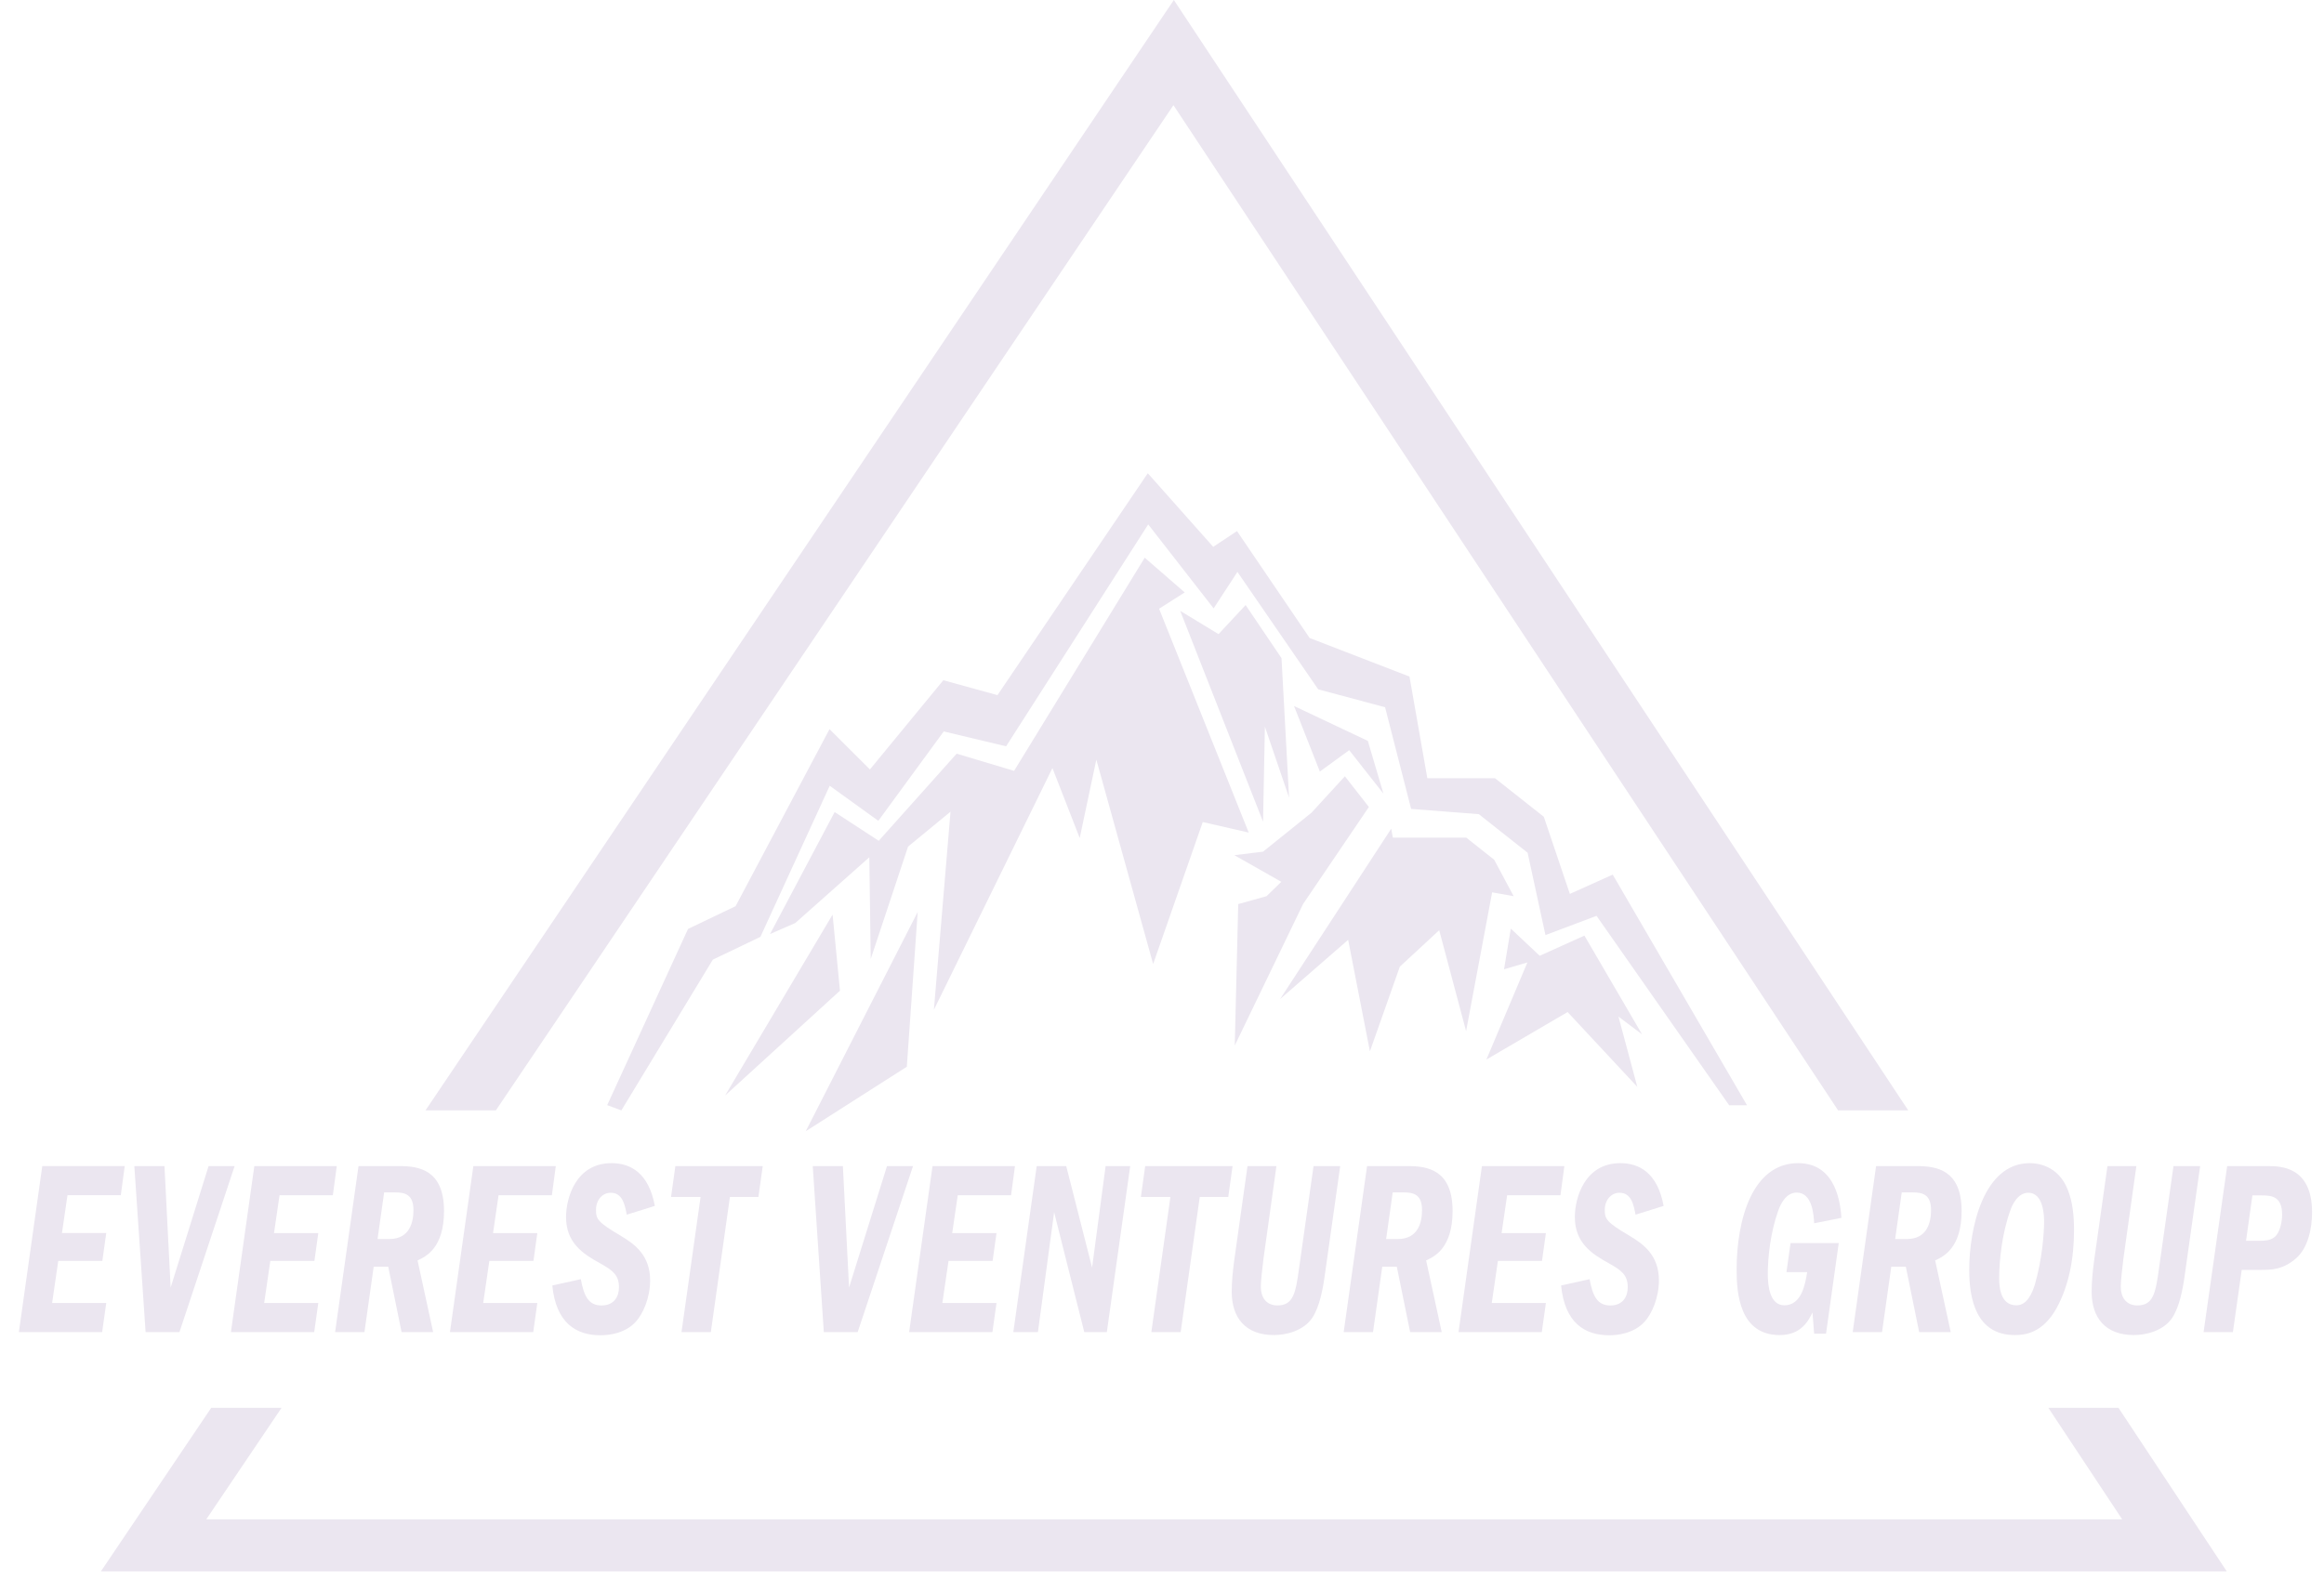 <svg width="106" height="72" viewBox="0 0 106 72" fill="none" xmlns="http://www.w3.org/2000/svg">
<path d="M53.522 4.798L83.838 50.66H87.037L53.541 0L19.408 50.66H22.617L53.522 4.798Z" fill="#EBE6F0"/>
<path d="M96.626 64.231H93.427L96.794 69.317H9.41L12.842 64.231H9.634L4.602 71.693H101.565L96.626 64.231Z" fill="#EBE6F0"/>
<path d="M73.558 39.904L71.603 40.784L70.415 37.265L68.189 35.506H65.102L64.288 30.868L59.733 29.108L56.421 24.23L55.336 24.95L52.352 21.591L45.496 31.715L43.026 31.035L39.678 35.106L37.835 33.267L33.551 41.344L31.381 42.383L27.695 50.421L28.341 50.661L32.513 43.783L34.683 42.743L37.844 35.85L40.061 37.449L43.045 33.371L45.889 34.05L52.371 23.926L55.355 27.757L56.44 26.093L60.125 31.451L63.175 32.267L64.363 36.906L67.45 37.145L69.676 38.905L70.49 42.663L72.819 41.784L78.871 50.429H79.684L73.558 39.904ZM57.693 33.155L58.797 36.394L58.788 36.242L58.451 30.028L56.814 27.605L55.579 28.932L53.83 27.869L57.609 37.489L57.693 33.155ZM37.975 41.728L33.074 49.981L38.312 45.199L37.975 41.728ZM52.867 27.773L54.036 27.029L52.212 25.445L46.254 35.17L43.634 34.386L40.08 38.361L38.069 37.049L35.122 42.615L36.273 42.112L39.65 39.113L39.715 43.751L41.418 38.625L43.354 37.033L42.596 46.07L48.003 35.042L49.247 38.233L50.005 34.658L52.596 43.983L54.859 37.505L56.955 37.985L52.867 27.773ZM41.361 48.669L41.857 41.608L36.75 51.612L41.361 48.669ZM69.04 40.888L68.151 39.225L66.879 38.217H63.53L63.455 37.809L58.386 45.582L61.491 42.879L62.483 47.966L63.848 44.103L65.644 42.44L66.87 47.046L68.058 40.712L69.04 40.888ZM61.342 35.418L59.817 37.081L57.609 38.857L56.3 39.017L58.442 40.232L57.768 40.888L56.477 41.248L56.318 47.702L59.433 41.248L62.436 36.818L61.342 35.418ZM72.267 42.687L70.228 43.607L68.909 42.367L68.6 44.223L69.666 43.911L67.796 48.341L71.5 46.174L74.68 49.589L73.82 46.382L74.895 47.19L72.267 42.687ZM61.538 34.226L63.1 36.21L62.389 33.803L59.022 32.211L60.2 35.202L61.538 34.226Z" fill="#EBE6F0"/>
<path d="M1.928 53.202H5.688L5.51 54.53H3.078L2.826 56.257H4.846L4.668 57.529H2.657L2.377 59.448H4.846L4.659 60.776H0.861L1.928 53.202Z" fill="#EBE6F0"/>
<path d="M6.127 53.203H7.502L7.783 58.745L9.513 53.203H10.701L8.185 60.776H6.641L6.127 53.203Z" fill="#EBE6F0"/>
<path d="M11.6 53.203H15.36L15.182 54.531H12.75L12.498 56.258H14.518L14.34 57.529H12.329L12.049 59.449H14.518L14.331 60.776H10.533L11.6 53.203Z" fill="#EBE6F0"/>
<path d="M16.352 53.203H18.232C19.102 53.203 20.252 53.371 20.252 55.25C20.252 56.953 19.41 57.337 19.045 57.505L19.756 60.776H18.316L17.708 57.793H17.044L16.623 60.776H15.285L16.352 53.203ZM17.221 56.53H17.755C18.681 56.53 18.858 55.77 18.858 55.21C18.858 54.499 18.475 54.403 18.026 54.403H17.521L17.221 56.53Z" fill="#EBE6F0"/>
<path d="M21.59 53.203H25.35L25.172 54.531H22.74L22.488 56.258H24.508L24.331 57.529H22.319L22.039 59.449H24.508L24.321 60.776H20.523L21.59 53.203Z" fill="#EBE6F0"/>
<path d="M26.492 58.362C26.632 59.122 26.838 59.561 27.436 59.561C28.026 59.561 28.232 59.138 28.232 58.73C28.232 58.162 27.932 57.954 27.38 57.642C26.576 57.202 25.818 56.699 25.818 55.523C25.818 54.683 26.248 53.068 27.895 53.068C28.755 53.068 29.588 53.508 29.868 55.019L28.587 55.419C28.503 54.979 28.4 54.419 27.857 54.419C27.464 54.419 27.184 54.763 27.184 55.195C27.184 55.619 27.249 55.755 28.334 56.395C28.961 56.77 29.653 57.282 29.653 58.418C29.653 59.202 29.335 59.937 28.998 60.305C28.521 60.825 27.811 60.921 27.39 60.921C26.267 60.921 25.36 60.353 25.191 58.65L26.492 58.362Z" fill="#EBE6F0"/>
<path d="M31.954 54.611H30.607L30.804 53.203H34.789L34.592 54.611H33.292L32.422 60.776H31.084L31.954 54.611Z" fill="#EBE6F0"/>
<path d="M37.07 53.203H38.445L38.726 58.745L40.456 53.203H41.644L39.119 60.776H37.575L37.07 53.203Z" fill="#EBE6F0"/>
<path d="M42.533 53.203H46.294L46.116 54.531H43.684L43.431 56.258H45.452L45.274 57.529H43.263L42.982 59.449H45.452L45.265 60.776H41.467L42.533 53.203Z" fill="#EBE6F0"/>
<path d="M47.285 53.203H48.632L49.811 57.833L50.428 53.203H51.55L50.484 60.776H49.455L48.08 55.306L47.341 60.776H46.219L47.285 53.203Z" fill="#EBE6F0"/>
<path d="M53.384 54.611H52.037L52.233 53.203H56.218L56.022 54.611H54.722L53.852 60.776H52.514L53.384 54.611Z" fill="#EBE6F0"/>
<path d="M58.219 53.203L57.63 57.417C57.574 57.857 57.508 58.464 57.508 58.688C57.508 59.384 57.938 59.56 58.256 59.56C58.995 59.56 59.098 59 59.257 57.825L59.912 53.203H61.128L60.436 58.105C60.342 58.8 60.193 59.624 59.846 60.136C59.454 60.711 58.677 60.911 58.107 60.911C56.806 60.911 56.18 60.12 56.18 58.936C56.18 58.48 56.227 58.025 56.283 57.585L56.9 53.203H58.219Z" fill="#EBE6F0"/>
<path d="M62.353 53.203H64.234C65.103 53.203 66.254 53.371 66.254 55.25C66.254 56.953 65.412 57.337 65.047 57.505L65.758 60.776H64.318L63.71 57.793H63.046L62.625 60.776H61.287L62.353 53.203ZM63.223 56.53H63.757C64.683 56.53 64.86 55.77 64.86 55.21C64.86 54.499 64.477 54.403 64.028 54.403H63.523L63.223 56.53Z" fill="#EBE6F0"/>
<path d="M67.592 53.203H71.352L71.174 54.531H68.742L68.49 56.258H70.51L70.332 57.529H68.321L68.041 59.449H70.51L70.323 60.776H66.525L67.592 53.203Z" fill="#EBE6F0"/>
<path d="M72.503 58.362C72.644 59.122 72.85 59.561 73.448 59.561C74.037 59.561 74.243 59.138 74.243 58.73C74.243 58.162 73.944 57.954 73.392 57.642C72.588 57.202 71.83 56.699 71.83 55.523C71.83 54.683 72.26 53.068 73.906 53.068C74.767 53.068 75.6 53.508 75.88 55.019L74.599 55.419C74.514 54.979 74.412 54.419 73.869 54.419C73.476 54.419 73.196 54.763 73.196 55.195C73.196 55.619 73.261 55.755 74.346 56.395C74.973 56.77 75.665 57.282 75.665 58.418C75.665 59.202 75.347 59.937 75.01 60.305C74.533 60.825 73.822 60.921 73.401 60.921C72.279 60.921 71.371 60.353 71.203 58.65L72.503 58.362Z" fill="#EBE6F0"/>
<path d="M82.745 60.856L82.67 59.881C82.492 60.24 82.165 60.912 81.173 60.912C79.34 60.912 79.209 58.993 79.209 57.938C79.209 55.635 79.929 53.068 82.015 53.068C83.821 53.068 83.951 55.075 83.989 55.563L82.745 55.811C82.726 55.451 82.67 54.411 81.95 54.411C81.473 54.411 81.22 54.907 81.099 55.259C80.752 56.234 80.631 57.37 80.631 58.121C80.631 58.681 80.724 59.553 81.388 59.553C82.184 59.553 82.343 58.561 82.427 58.041H81.482L81.669 56.714H83.867L83.287 60.848H82.745V60.856Z" fill="#EBE6F0"/>
<path d="M85.57 53.203H87.451C88.32 53.203 89.471 53.371 89.471 55.25C89.471 56.953 88.629 57.337 88.264 57.505L88.975 60.776H87.535L86.927 57.793H86.263L85.842 60.776H84.504L85.57 53.203ZM86.44 56.53H86.973C87.9 56.53 88.077 55.77 88.077 55.21C88.077 54.499 87.694 54.403 87.245 54.403H86.74L86.44 56.53Z" fill="#EBE6F0"/>
<path d="M89.818 57.938C89.818 56.066 90.454 53.068 92.578 53.068C92.877 53.068 93.859 53.14 94.308 54.267C94.542 54.843 94.598 55.491 94.598 56.13C94.598 57.394 94.374 58.649 93.794 59.697C93.176 60.8 92.391 60.912 91.904 60.912C90.127 60.912 89.818 59.257 89.818 57.938ZM92.812 58.609C93.148 57.442 93.233 56.258 93.233 55.747C93.233 55.539 93.233 54.419 92.512 54.419C92.026 54.419 91.773 54.987 91.698 55.211C91.315 56.258 91.184 57.514 91.184 58.329C91.184 58.945 91.343 59.553 91.97 59.553C92.466 59.561 92.699 58.969 92.812 58.609Z" fill="#EBE6F0"/>
<path d="M97.442 53.203L96.852 57.417C96.796 57.857 96.731 58.464 96.731 58.688C96.731 59.384 97.161 59.56 97.479 59.56C98.218 59.56 98.321 59 98.48 57.825L99.135 53.203H100.351L99.659 58.105C99.565 58.8 99.415 59.624 99.069 60.136C98.676 60.711 97.9 60.911 97.329 60.911C96.029 60.911 95.402 60.12 95.402 58.936C95.402 58.48 95.449 58.025 95.505 57.585L96.123 53.203H97.442Z" fill="#EBE6F0"/>
<path d="M101.583 53.203H103.445C103.987 53.203 105.456 53.203 105.456 55.314C105.456 56.026 105.278 56.913 104.745 57.393C104.137 57.937 103.576 57.937 103.146 57.937H102.248L101.845 60.776H100.508L101.583 53.203ZM102.444 56.61H103.08C103.277 56.61 103.538 56.602 103.744 56.442C103.997 56.234 104.09 55.738 104.09 55.41C104.09 54.571 103.585 54.539 103.155 54.539H102.734L102.444 56.61Z" fill="#EBE6F0"/>
</svg>
